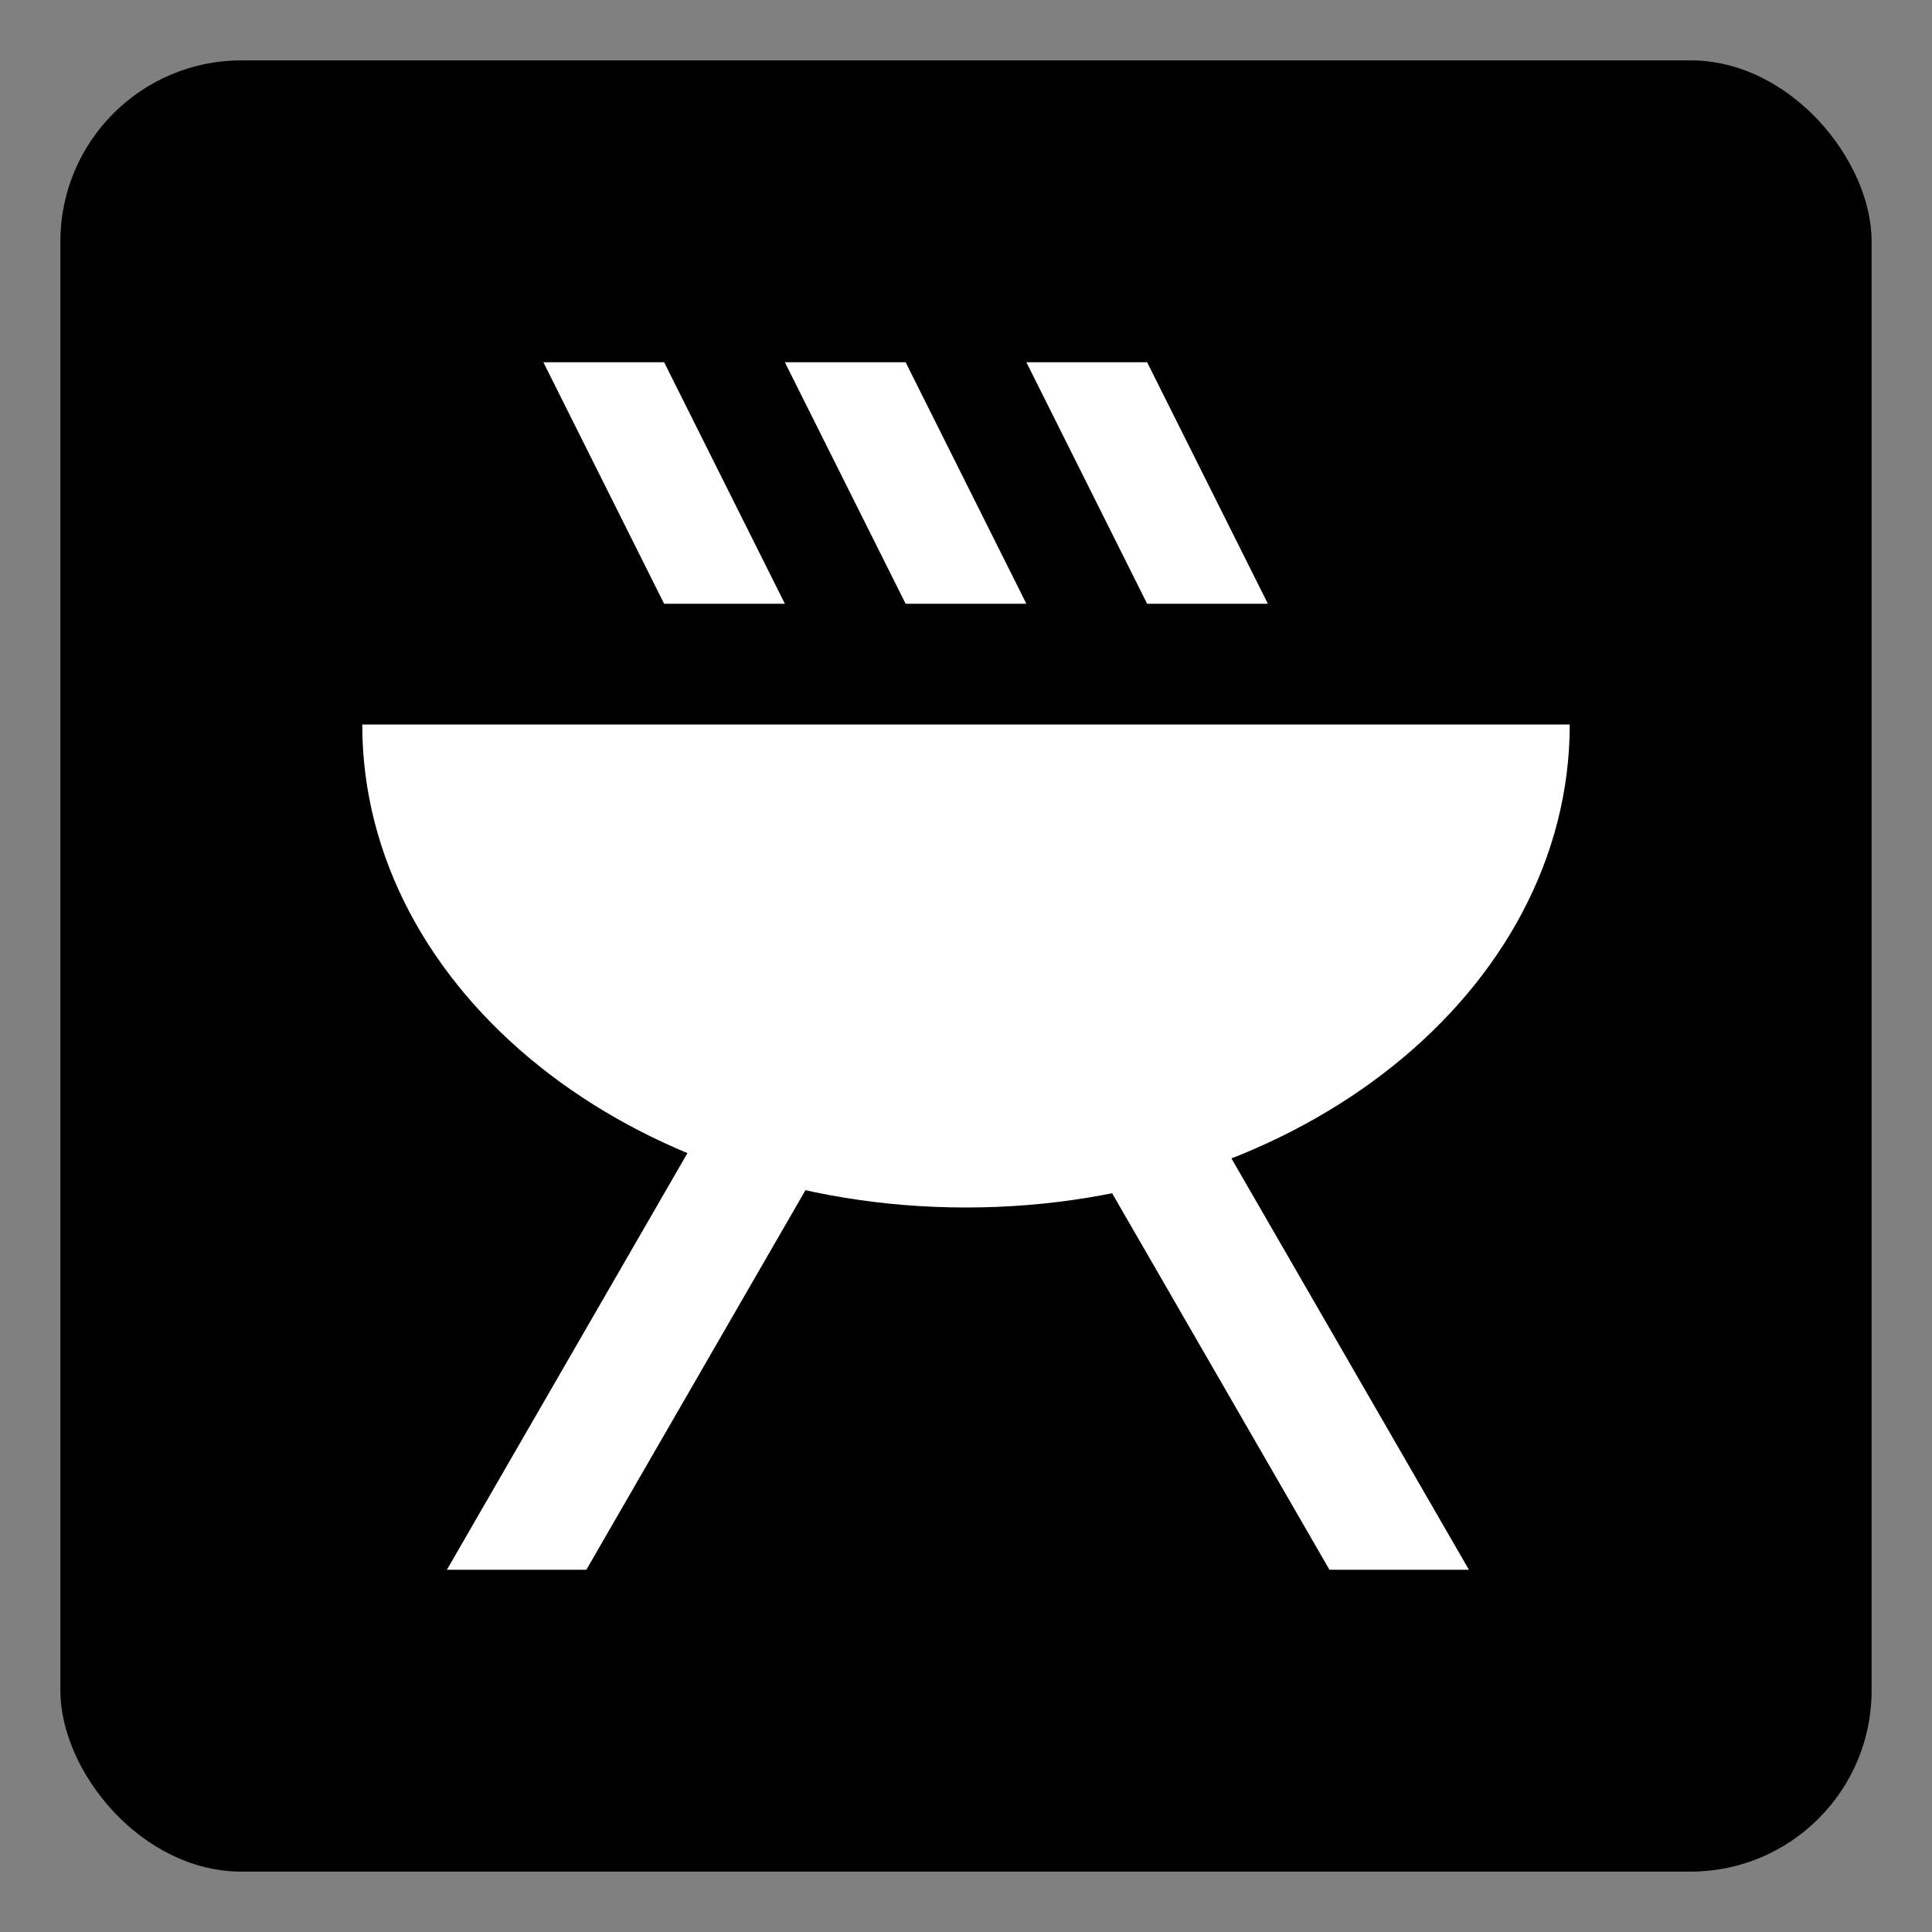 <svg width="16" height="16" viewBox="0 0 16 16" fill="none" xmlns="http://www.w3.org/2000/svg">
<rect x="0" y="0" width="16" height="16" fill="#808080" stroke="none"/>
<rect x="0.5" y="0.5" width="15" height="15" rx="1.5" fill="black"/>
<path d="M8 10C10.761 10 13 8.209 13 6H3C3 8.209 5.239 10 8 10Z" fill="white"/>
<path d="M4.5 3H5.5L6.5 5H5.5L4.5 3Z" fill="white"/>
<path d="M6.5 3H7.5L8.5 5H7.5L6.5 3Z" fill="white"/>
<path d="M8.5 3H9.5L10.5 5H9.5L8.5 3Z" fill="white"/>
<path d="M6 9.018L6.866 9.518L4.856 13H3.701L6 9.018Z" fill="white"/>
<path d="M9.866 9.018L9 9.518L11.01 13H12.165L9.866 9.018Z" fill="white"/>
</svg>
